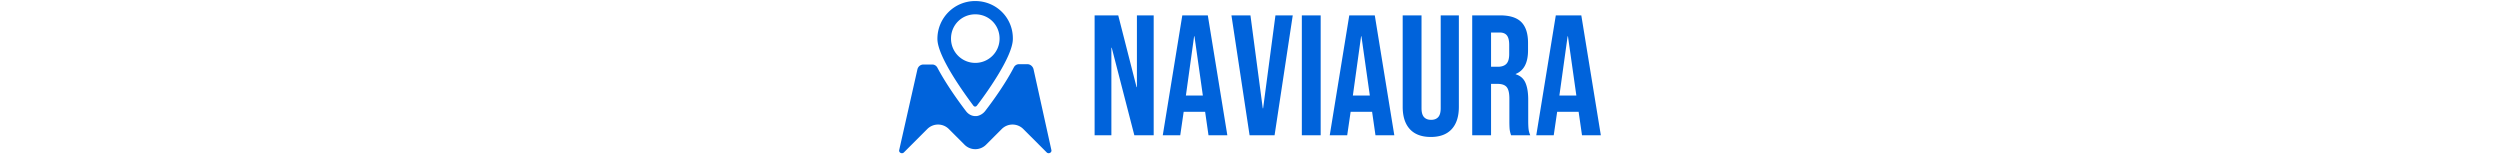 <svg xmlns="http://www.w3.org/2000/svg" version="1.1" xmlns:xlink="http://www.w3.org/1999/xlink" width="2000" height="126" viewBox="0 0 2000 126"><svg xml:space="preserve" width="2000" height="126" data-version="2" data-id="lg_H2mMlaqyzPQYcKhfZ5" viewBox="0 0 572 126" x="0" y="0"><rect width="100%" height="100%" fill="transparent"></rect><path fill="#0063db" d="M66.235.84a30.177 30.177 0 0 0-30.303 30.303c0 14.504 22.792 45.325 28.749 53.354.777 1.036 2.072 1.036 2.849 0 5.957-7.77 28.749-38.85 28.749-53.354C96.538 14.308 83.07.84 66.235.84m0 49.469c-10.619 0-19.425-8.547-19.425-19.425s8.547-19.425 19.425-19.425S85.66 20.006 85.66 30.884s-8.806 19.425-19.425 19.425"></path><path fill="#0063db" d="m127.1 119.98-14.245-64.491c-.518-2.331-2.59-4.144-4.921-4.144H101.2c-1.813 0-3.367 1.036-4.144 2.59-6.475 12.432-15.799 25.641-22.792 34.706-1.554 2.072-3.885 3.626-6.475 4.144-3.626.518-6.734-1.036-8.806-3.626-6.734-8.806-16.317-22.274-23.051-34.965-.777-1.554-2.331-2.59-4.144-2.59h-6.993c-2.331 0-4.403 1.554-4.921 4.144L5.37 119.98c-.518 2.072 2.072 3.367 3.626 2.072l18.907-18.907a12.173 12.173 0 0 1 17.094 0l12.691 12.691a12.173 12.173 0 0 0 17.094 0l12.691-12.691a12.173 12.173 0 0 1 17.094 0l18.907 18.907c1.554 1.295 4.144 0 3.626-2.072m34.59-11.78V12.3h18.9l14.66 57.4h.28V12.3h13.42v95.9h-15.48l-18.08-70.01h-.28v70.01zm54.53 0 15.62-95.9h20.41l15.62 95.9H252.8l-2.74-19.04v.27h-17.12l-2.74 18.77zm18.5-31.78h13.56l-6.71-47.4h-.28zm50.95 31.78-14.52-95.9h15.21l9.86 74.39h.27l9.87-74.39h13.84l-14.53 95.9zm41.8 0V12.3h15.07v95.9zm22.33 0 15.62-95.9h20.41l15.62 95.9h-15.07l-2.74-19.04v.27h-17.13l-2.74 18.77zm18.49-31.78h13.57l-6.72-47.4h-.27zm62.33 33.15q-10.96 0-16.72-6.23-5.75-6.24-5.75-17.88V12.3h15.07v74.26q0 4.93 1.99 7.12 1.98 2.19 5.68 2.19 3.7 0 5.69-2.19 1.98-2.19 1.98-7.12V12.3h14.53v73.16q0 11.64-5.76 17.88-5.75 6.23-16.71 6.23m33.15-1.37V12.3h22.33q11.65 0 16.99 5.41 5.34 5.41 5.34 16.65v5.89q0 14.93-9.86 18.91v.27q5.48 1.64 7.74 6.71t2.26 13.57v16.85q0 4.11.27 6.64.28 2.54 1.37 5h-15.34q-.82-2.33-1.1-4.38-.27-2.06-.27-7.4V78.88q0-6.57-2.12-9.18-2.13-2.6-7.33-2.6h-5.21v41.1zm15.07-54.8h5.48q4.52 0 6.78-2.33 2.26-2.33 2.26-7.81v-7.39q0-5.21-1.85-7.54T485.69 26h-6.85zm36.18 54.8 15.62-95.9h20.41l15.62 95.9H551.6l-2.74-19.04v.27h-17.13l-2.74 18.77zm18.49-31.78h13.57l-6.72-47.4h-.27z"></path></svg></svg>